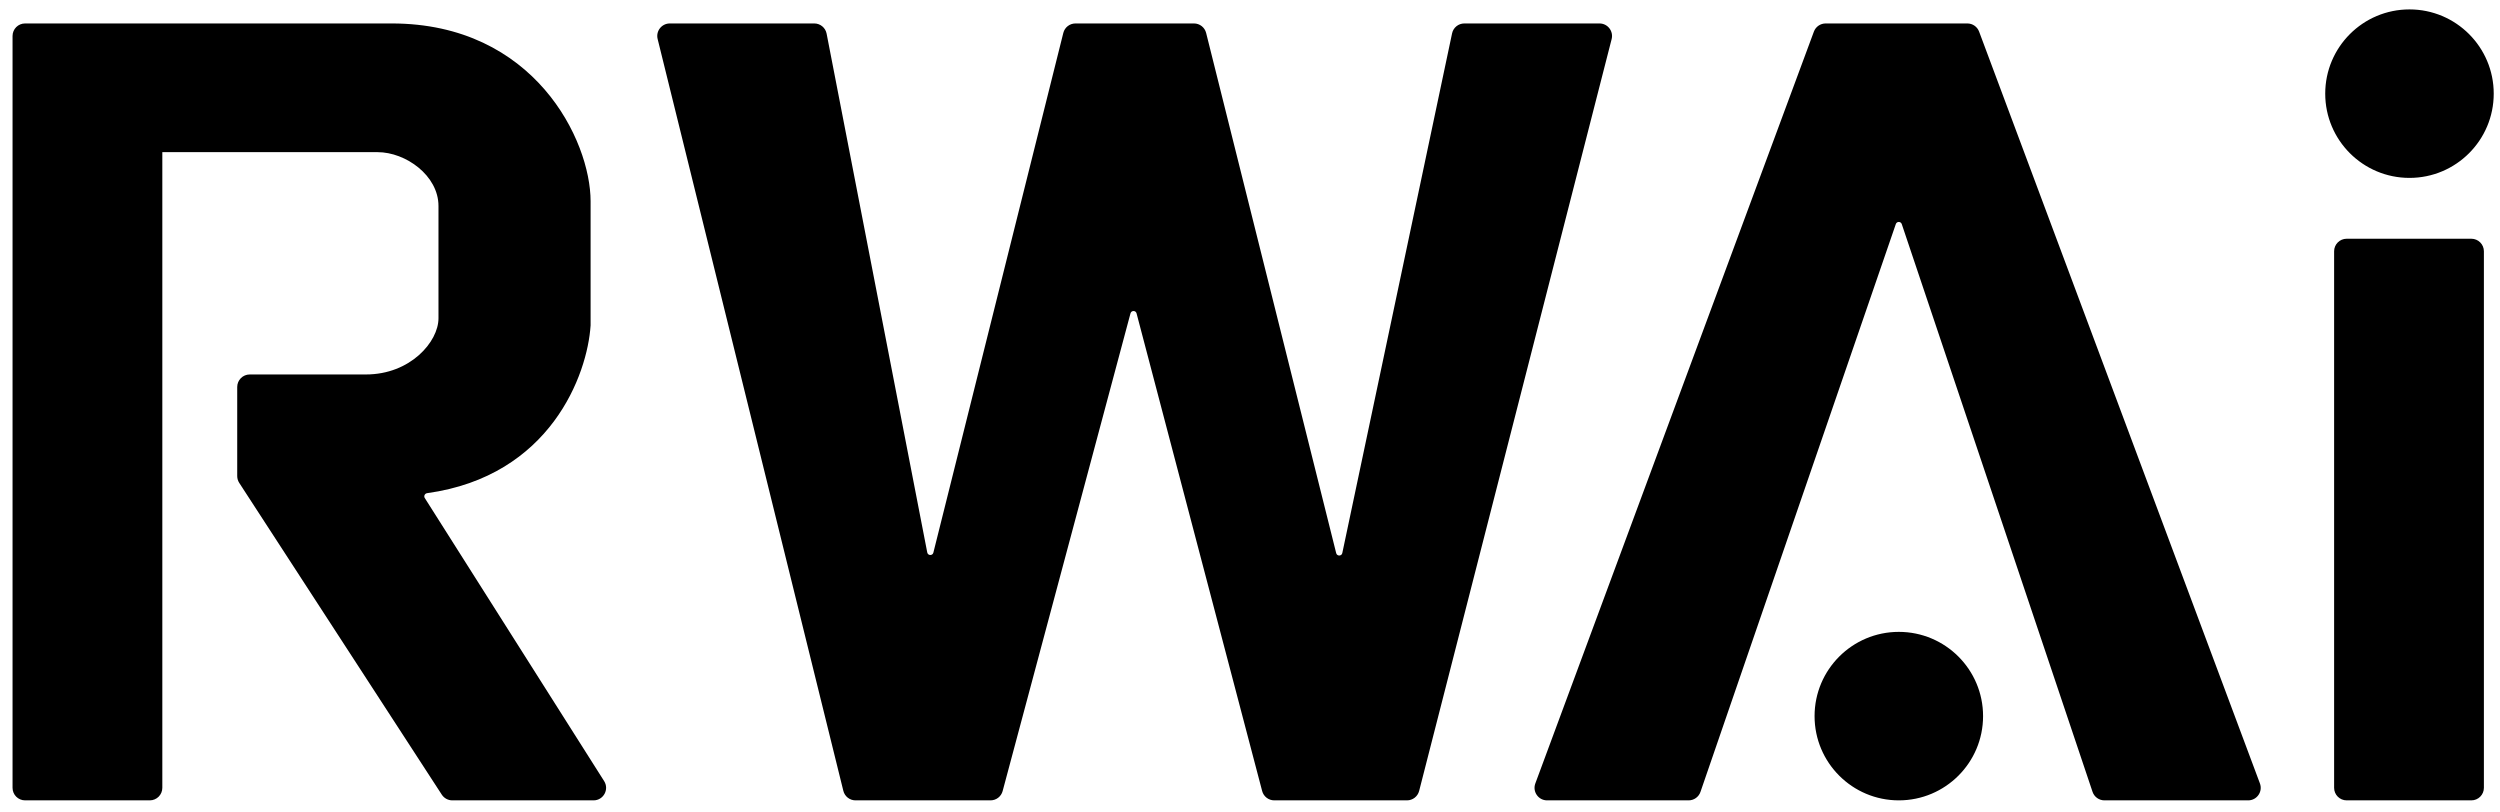 <svg width="797" height="259" viewBox="0 0 797 259" fill="none" xmlns="http://www.w3.org/2000/svg">
<path fill-rule="evenodd" clip-rule="evenodd" d="M795 29.857C795 44.69 782.975 56.714 768.141 56.714C753.307 56.714 741.282 44.69 741.282 29.857C741.282 15.024 753.307 3 768.141 3C782.975 3 795 15.024 795 29.857ZM259.593 7.476H213.536C210.938 7.476 209.03 9.913 209.653 12.435L268.856 252.115C269.297 253.901 270.899 255.156 272.739 255.156H315.778C317.589 255.156 319.174 253.94 319.642 252.19L360.401 99.894C360.666 98.904 362.073 98.907 362.334 99.899L402.372 252.173C402.834 253.931 404.423 255.156 406.24 255.156H448.547C450.374 255.156 451.968 253.918 452.422 252.148L513.79 12.468C514.438 9.938 512.527 7.476 509.915 7.476H466.832C464.942 7.476 463.309 8.8 462.919 10.649L427.927 176.31C427.708 177.348 426.236 177.375 425.979 176.346L384.515 10.506C384.07 8.725 382.47 7.476 380.635 7.476H342.862C341.026 7.476 339.426 8.725 338.981 10.506L297.559 176.18C297.3 177.218 295.811 177.179 295.607 176.128L263.52 10.714C263.155 8.834 261.509 7.476 259.593 7.476ZM578.265 10.086L489.461 249.766C488.492 252.379 490.425 255.156 493.211 255.156H538.328C540.035 255.156 541.555 254.072 542.11 252.457L604.388 71.431C604.699 70.528 605.978 70.533 606.282 71.438L667.1 252.43C667.647 254.059 669.174 255.156 670.892 255.156H716.716C719.507 255.156 721.44 252.371 720.463 249.756L630.937 10.076C630.353 8.513 628.859 7.476 627.19 7.476H582.016C580.343 7.476 578.846 8.518 578.265 10.086ZM124.866 7.476H7.995C5.786 7.476 4 9.267 4 11.476V251.156C4 253.365 5.791 255.156 8 255.156H47.749C49.959 255.156 51.749 253.365 51.749 251.156V48.508H120.389C129.342 48.508 139.787 55.968 139.787 65.666V101.475C139.787 108.935 130.834 119.38 116.659 119.38H79.619C77.41 119.38 75.624 121.171 75.624 123.38V151.766C75.624 152.539 75.849 153.296 76.27 153.945L140.843 253.335C141.581 254.471 142.843 255.156 144.197 255.156H189.22C192.373 255.156 194.286 251.678 192.599 249.015L135.416 158.77C135.021 158.148 135.429 157.324 136.159 157.223C175.471 151.783 187.301 119.418 188.283 103.713V64.174C188.283 44.777 170.377 7.476 124.866 7.476ZM748.116 76.11H787.865C790.075 76.11 791.865 77.901 791.865 80.11V251.156C791.865 253.365 790.075 255.156 787.865 255.156H748.116C745.907 255.156 744.116 253.365 744.116 251.156V80.11C744.116 77.901 745.907 76.11 748.116 76.11ZM605.344 255.156C620.178 255.156 632.203 243.132 632.203 228.299C632.203 213.467 620.178 201.442 605.344 201.442C590.511 201.442 578.485 213.467 578.485 228.299C578.485 243.132 590.511 255.156 605.344 255.156Z" fill="currentColor"/>
</svg> 